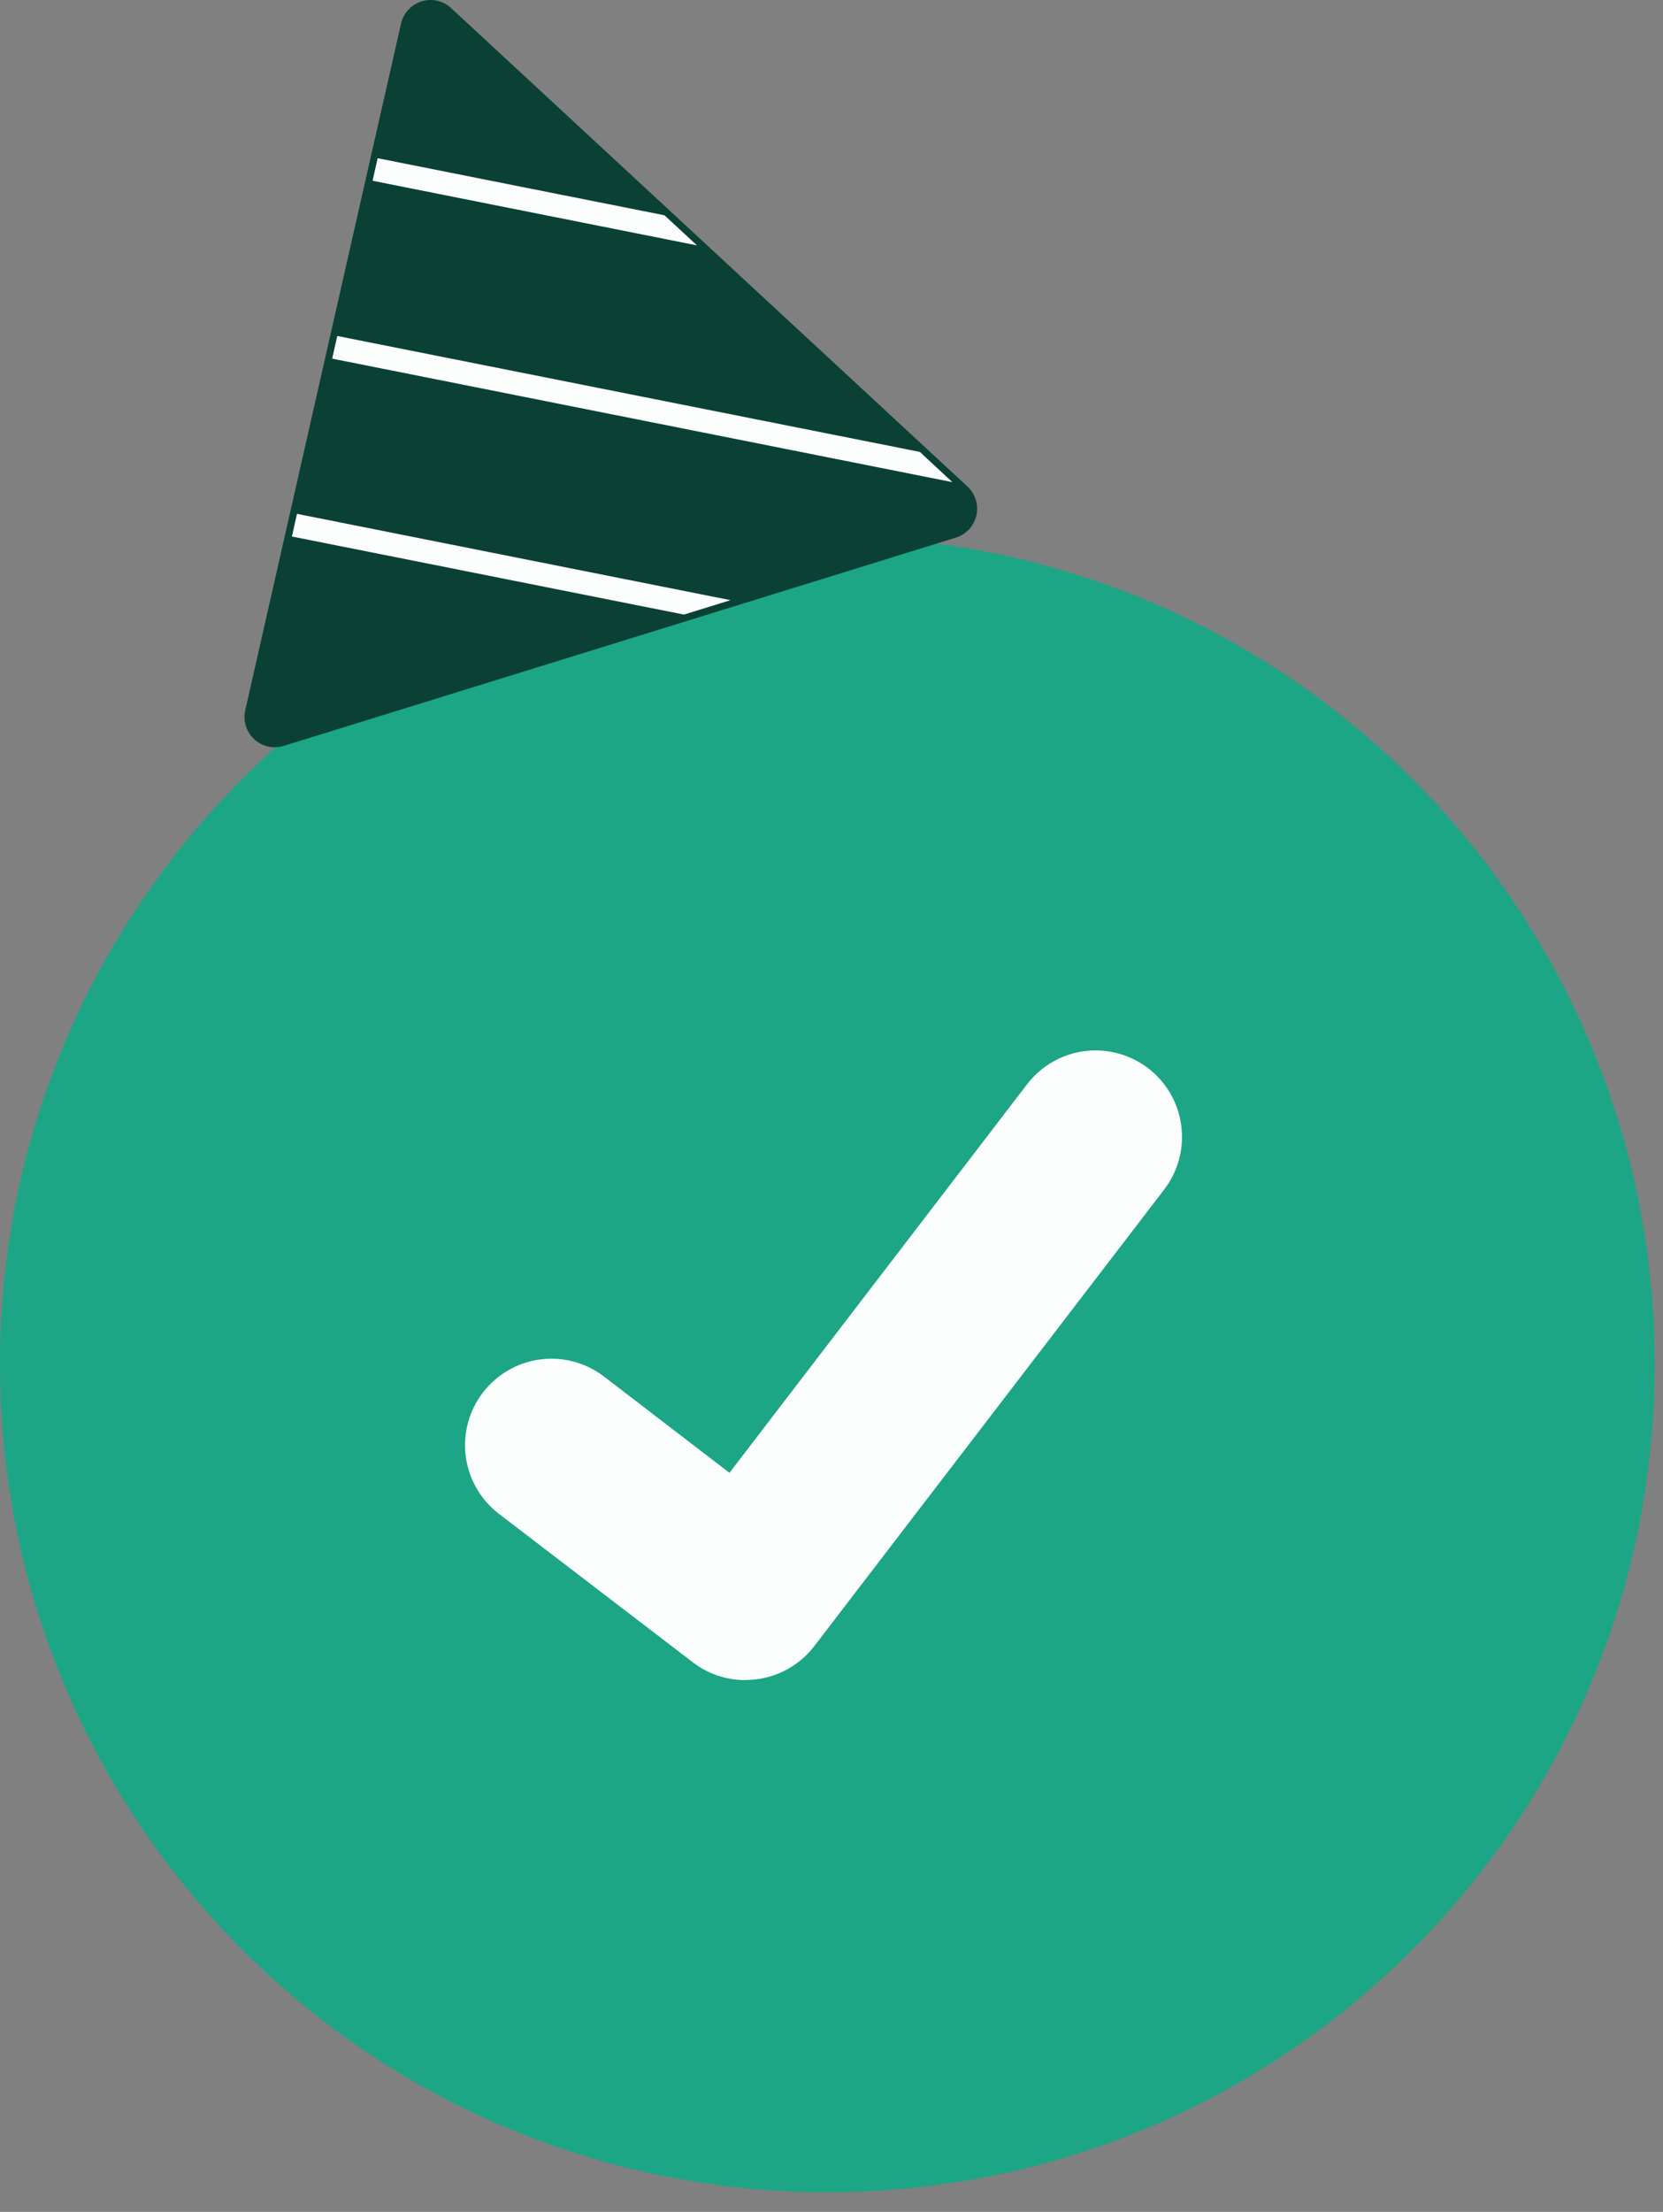 <svg width="79" height="105" viewBox="0 0 79 105" fill="none" xmlns="http://www.w3.org/2000/svg">
<rect x="0" y="0" width="79" height="105" fill="#808080" stroke="none"/>
<path d="M39.302 104.068C61.008 104.068 78.605 86.472 78.605 64.766C78.605 43.06 61.008 25.463 39.302 25.463C17.596 25.463 0 43.06 0 64.766C0 86.472 17.596 104.068 39.302 104.068Z" fill="#1CA686"/>
<path d="M35.406 79.758C34.522 79.759 33.661 79.473 32.954 78.943L32.911 78.91L23.675 71.844C22.82 71.179 22.263 70.202 22.125 69.128C21.987 68.053 22.279 66.967 22.939 66.108C23.598 65.248 24.57 64.683 25.644 64.537C26.717 64.392 27.805 64.676 28.67 65.329L34.653 69.917L48.79 51.473C49.118 51.045 49.526 50.686 49.993 50.416C50.459 50.147 50.974 49.971 51.508 49.901C52.043 49.83 52.586 49.865 53.106 50.005C53.627 50.144 54.115 50.384 54.542 50.712L54.455 50.834L54.545 50.712C55.408 51.375 55.973 52.353 56.115 53.432C56.258 54.511 55.967 55.602 55.306 56.466L38.677 78.15C38.292 78.65 37.798 79.054 37.231 79.332C36.665 79.609 36.043 79.753 35.412 79.751L35.406 79.758Z" fill="#FBFEFD"/>
<path d="M13.044 35.474C12.665 35.473 12.302 35.322 12.034 35.054C11.767 34.786 11.616 34.423 11.615 34.044C11.613 33.932 11.626 33.819 11.652 33.71L19.051 1.117C19.107 0.872 19.227 0.645 19.398 0.461C19.569 0.276 19.786 0.139 20.026 0.065C20.267 -0.01 20.523 -0.02 20.769 0.035C21.014 0.091 21.241 0.209 21.426 0.38L45.958 23.095C46.143 23.267 46.279 23.483 46.354 23.724C46.428 23.964 46.438 24.22 46.383 24.465C46.328 24.711 46.209 24.938 46.039 25.123C45.868 25.308 45.652 25.445 45.412 25.521L13.475 35.41C13.335 35.452 13.19 35.474 13.044 35.474Z" fill="#0B4135"/>
<path d="M33.108 11.648L17.699 8.581L17.941 7.511L31.566 10.22L33.108 11.648Z" fill="#FBFEFD"/>
<path d="M45.242 22.888L15.78 17.025L16.023 15.95L43.697 21.453L45.242 22.888Z" fill="#FBFEFD"/>
<path d="M34.702 28.491L32.491 29.175L13.867 25.469L14.109 24.393L34.702 28.491Z" fill="#FBFEFD"/>
</svg>
